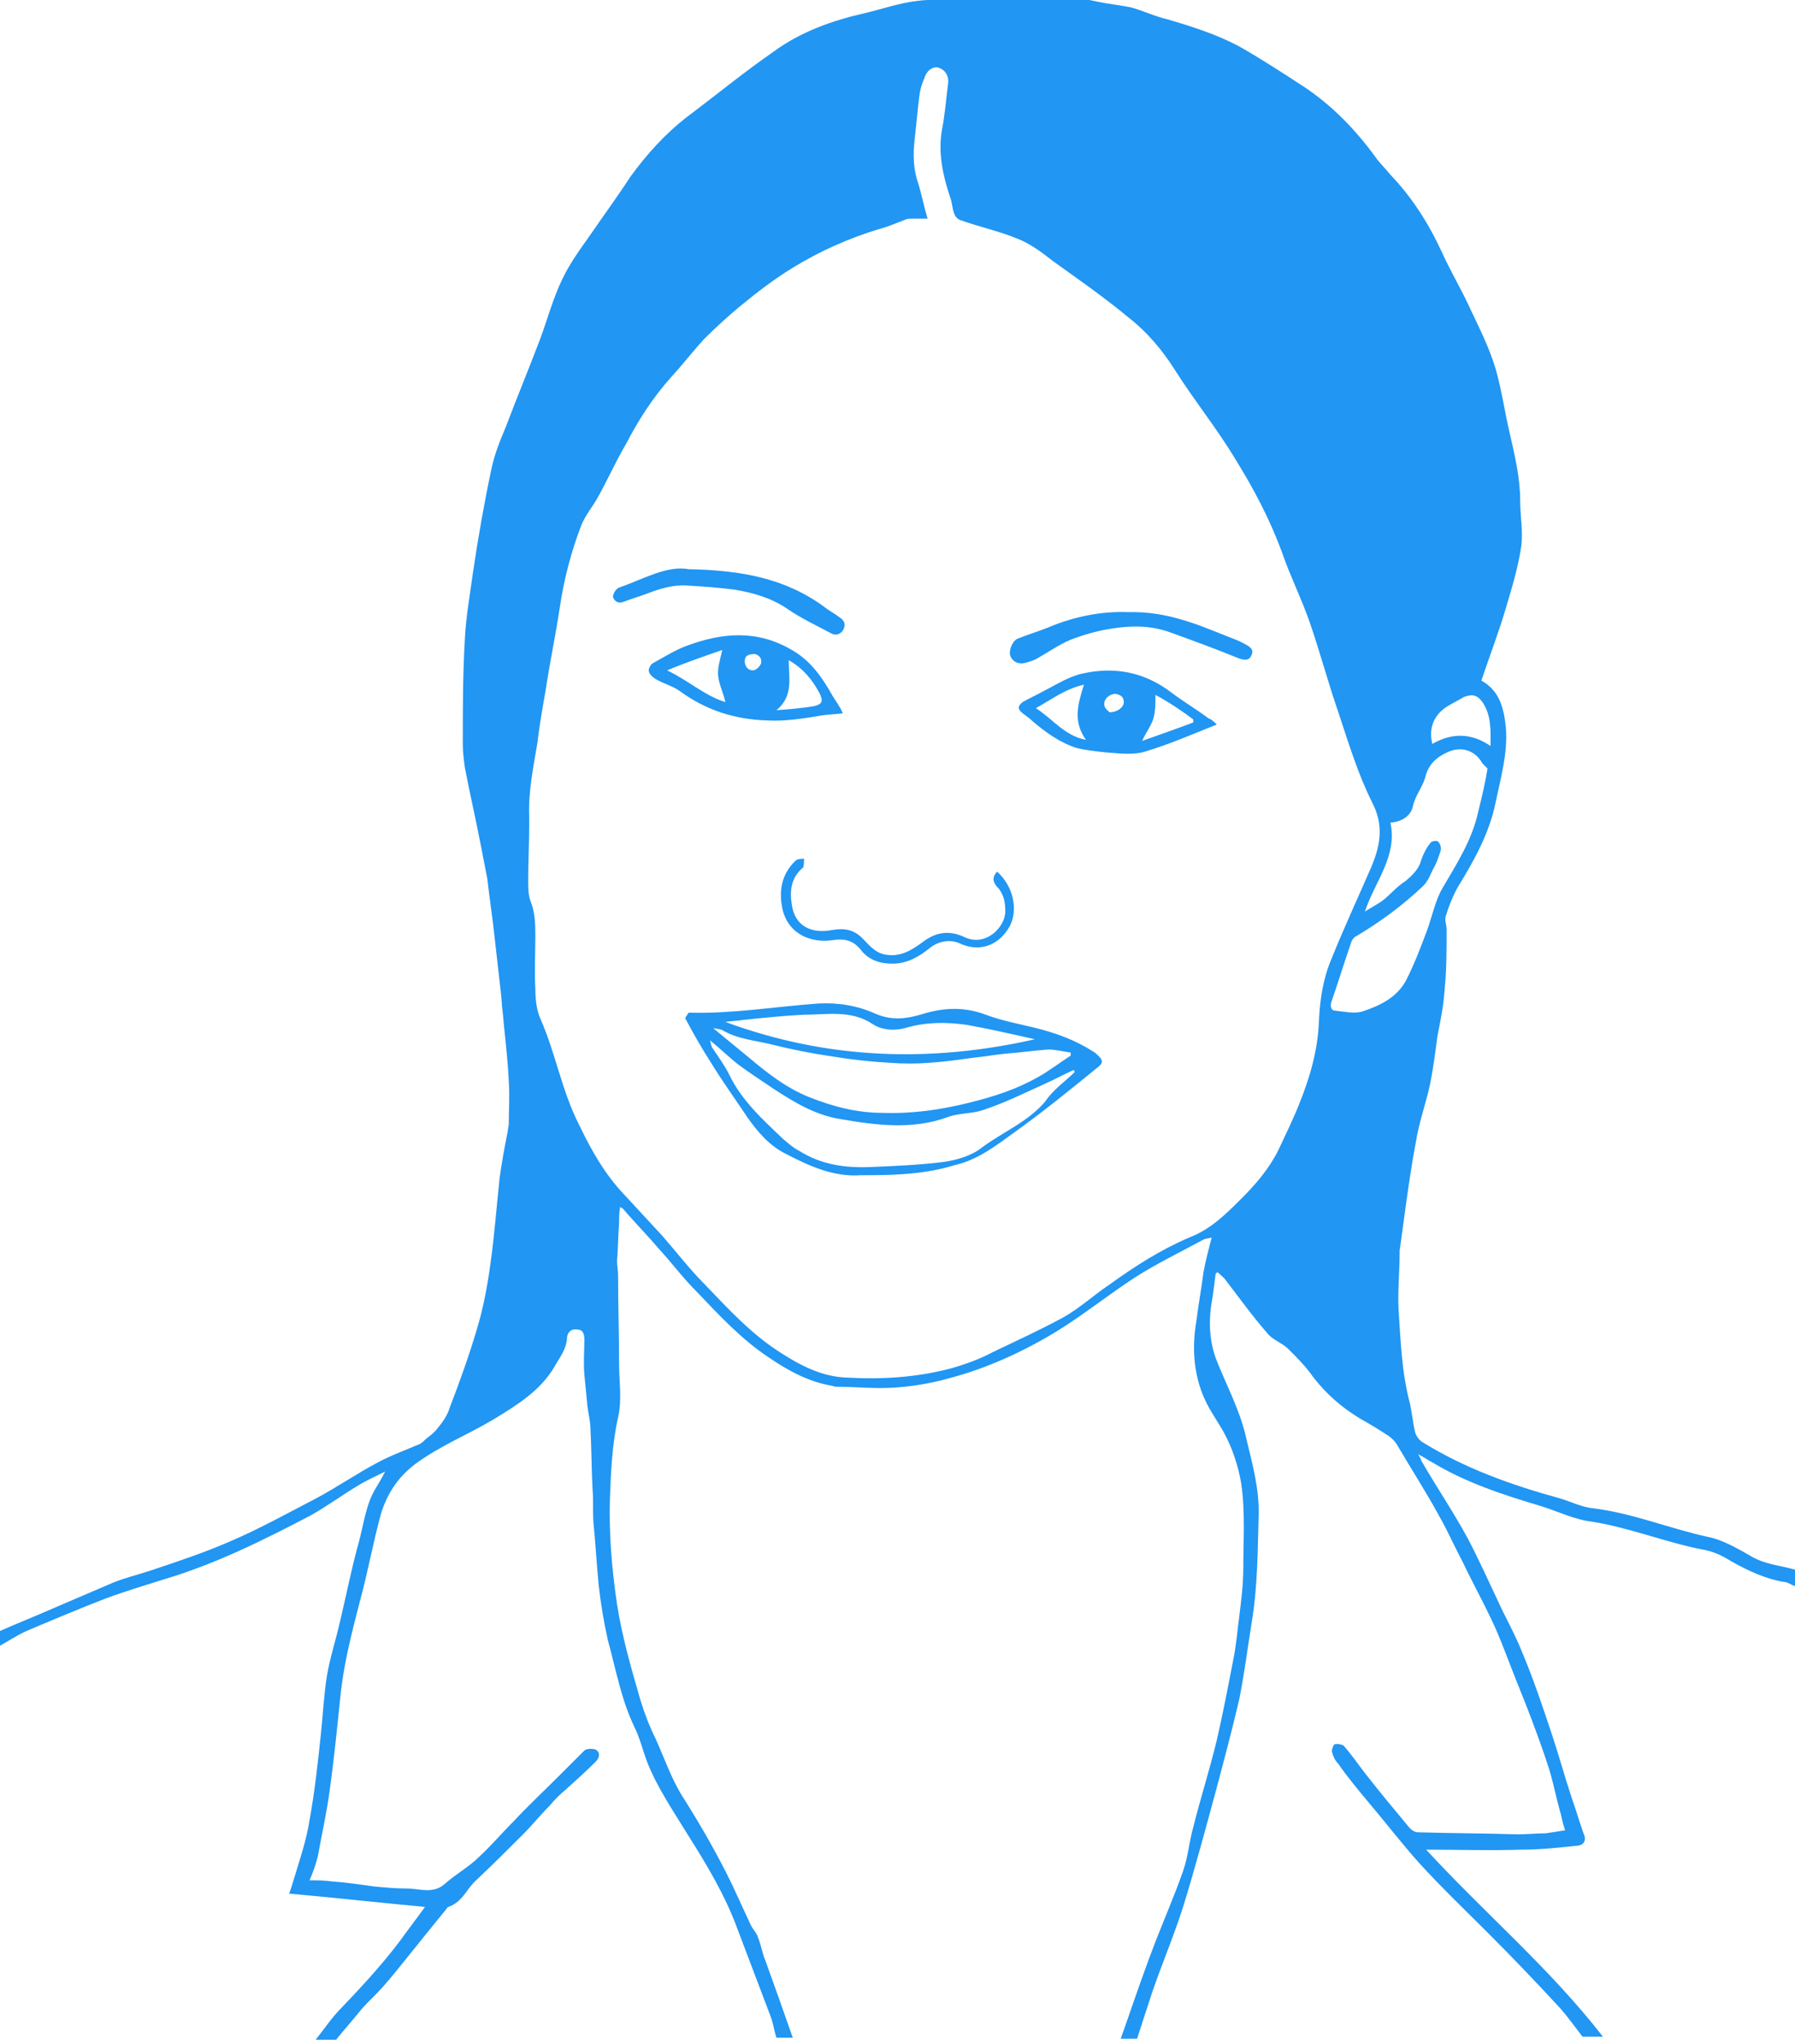 <?xml version="1.0" encoding="utf-8"?>
<!-- Generator: Adobe Illustrator 19.2.1, SVG Export Plug-In . SVG Version: 6.00 Build 0)  -->
<svg version="1.1" id="Layer_1" xmlns="http://www.w3.org/2000/svg" xmlns:xlink="http://www.w3.org/1999/xlink" x="0px" y="0px"
	 viewBox="0 0 175.7 200" style="enable-background:new 0 0 175.7 200;" xml:space="preserve">
<style type="text/css">
	.st0{fill:#2196F3;}
</style>
<g id="pharm-patricia">
	<path class="st0" d="M0,159.6c1.8-0.8,3.6-1.5,5.4-2.3c1.9-0.8,3.7-1.6,5.6-2.4c1.2-0.5,2.5-0.8,3.7-1.2c2.7-0.9,5.4-1.8,7.9-2.9
		c2.8-1.2,5.5-2.7,8.2-4.1c2.1-1.1,4.1-2.5,6.2-3.6c1.3-0.7,2.7-1.2,4.1-1.8c0.2-0.1,0.4-0.3,0.6-0.5c0.4-0.3,0.8-0.6,1.1-1
		c0.5-0.6,1-1.3,1.2-2c1-2.6,1.9-5.1,2.7-7.8c0.6-2,1-4.1,1.3-6.3c0.4-2.8,0.6-5.6,0.9-8.4c0.2-1.5,0.5-3.1,0.8-4.6
		c0-0.2,0.1-0.5,0.1-0.7c0-1.4,0.1-2.8,0-4.2c-0.1-2.3-0.4-4.5-0.6-6.8c-0.1-0.7-0.1-1.4-0.2-2.1c-0.2-1.8-0.4-3.5-0.6-5.3
		c-0.2-1.9-0.5-3.8-0.7-5.6c-0.2-1-0.4-2.1-0.6-3.1c-0.5-2.6-1.1-5.2-1.6-7.8c-0.1-0.8-0.2-1.5-0.2-2.3c0-3.4,0-6.8,0.2-10.2
		c0.1-2.2,0.5-4.4,0.8-6.6c0.5-3.4,1.1-6.8,1.8-10.1c0.3-1.4,0.8-2.7,1.4-4.1c1.1-2.9,2.3-5.8,3.4-8.7c0.7-1.9,1.2-3.8,2.1-5.7
		c0.7-1.5,1.7-2.9,2.7-4.3c1.3-1.9,2.7-3.8,4-5.8c1.6-2.2,3.4-4.2,5.6-5.9c2.8-2.1,5.6-4.4,8.5-6.4c2.6-1.9,5.7-3,8.8-3.7
		c1.7-0.4,3.4-1,5.1-1.2c1.4-0.2,2.9-0.1,4.3-0.1c1.1,0,2.1,0,3.2,0c1.3-0.1,2.5-0.2,3.8-0.3c0.8,0,1.6,0,2.4,0
		c1.4-0.1,2.8,0.2,4.2,0.5c1,0.2,2,0.3,3,0.5c1.2,0.3,2.4,0.9,3.7,1.2c2.4,0.7,4.9,1.5,7.1,2.7c2.1,1.2,4.1,2.5,6.1,3.8
		c2.9,1.9,5.3,4.4,7.3,7.2c0.4,0.5,0.9,1,1.3,1.5c2.1,2.2,3.7,4.7,5,7.5c0.9,2,2,3.8,2.9,5.8c0.9,1.9,1.8,3.7,2.4,5.7
		c0.6,2.1,0.9,4.3,1.4,6.4c0.5,2.2,1,4.3,1,6.5c0,1.5,0.3,3,0.1,4.5c-0.3,2-0.9,4-1.5,6c-0.7,2.4-1.6,4.7-2.4,7.1
		c1.8,1,2.2,2.7,2.4,4.6c0.2,2.5-0.5,4.9-1,7.3c-0.6,3-2.1,5.7-3.7,8.3c-0.5,0.9-0.9,1.9-1.2,2.9c-0.1,0.4,0.1,0.8,0.1,1.3
		c0,2,0,3.9-0.2,5.9c-0.1,1.5-0.4,3-0.7,4.5c-0.2,1.5-0.4,3.1-0.7,4.6c-0.4,1.9-1.1,3.8-1.4,5.7c-0.4,2.1-0.7,4.2-1,6.3
		c-0.2,1.5-0.4,3-0.6,4.4c0,0.1,0,0.1,0,0.2c0,1.9-0.2,3.7-0.1,5.6c0.2,3,0.3,6.1,1.1,9.1c0.2,0.9,0.3,1.9,0.5,2.8
		c0.1,0.4,0.4,0.8,0.7,1c4.2,2.6,8.7,4.2,13.4,5.5c1.1,0.3,2.2,0.9,3.4,1c3.9,0.5,7.5,2,11.2,2.8c1.5,0.3,3,1.2,4.4,2
		c1.3,0.7,2.7,0.8,4.1,1.2c0,0.5,0,1.1,0,1.6c-0.4-0.1-0.7-0.4-1.1-0.4c-1.8-0.3-3.5-1.1-5.1-2c-0.8-0.5-1.6-0.9-2.5-1.1
		c-3.8-0.7-7.4-2.2-11.2-2.8c-1.7-0.2-3.3-1-4.9-1.5c-3.7-1.1-7.4-2.3-10.7-4.3c-0.4-0.2-0.8-0.5-1.4-0.8c0.2,0.3,0.3,0.5,0.3,0.6
		c1.5,2.6,3.2,5.1,4.6,7.7c1,1.9,1.9,3.9,2.8,5.8c0.8,1.8,1.8,3.5,2.5,5.3c1.1,2.6,2,5.3,2.9,8c0.7,2.1,1.3,4.3,2,6.4
		c0.4,1.1,0.7,2.2,1.1,3.3c0.3,0.6,0.1,1.1-0.5,1.2c-1.9,0.2-3.7,0.4-5.6,0.4c-3.1,0.1-6.2,0-9.3,0c5.7,6.2,12.1,11.6,17.3,18.3
		c-0.7,0-1.4,0-2,0c-0.7-0.9-1.4-1.9-2.2-2.8c-2.3-2.5-4.7-5-7.1-7.4c-2.2-2.2-4.5-4.4-6.6-6.7c-1.8-2-3.4-4.1-5.1-6.1
		c-1-1.2-2-2.4-2.9-3.7c-0.3-0.3-0.5-0.7-0.6-1.1c-0.1-0.2,0.1-0.7,0.2-0.8c0.3-0.1,0.7,0,0.9,0.1c0.8,0.9,1.4,1.8,2.1,2.7
		c1.4,1.8,2.9,3.6,4.4,5.4c0.2,0.2,0.5,0.4,0.8,0.4c3.3,0.1,6.5,0.1,9.8,0.2c0.9,0,1.8-0.1,2.7-0.1c0.7-0.1,1.3-0.2,1.9-0.3
		c-0.2-0.6-0.3-1-0.4-1.5c-0.5-1.7-0.8-3.5-1.4-5.2c-0.9-2.7-1.9-5.3-3-8c-0.8-2-1.5-4-2.4-5.9c-0.9-1.9-1.9-3.7-2.8-5.6
		c-0.8-1.5-1.5-3.1-2.3-4.5c-1.3-2.4-2.8-4.7-4.2-7.1c-0.2-0.3-0.5-0.6-0.8-0.8c-0.9-0.6-1.9-1.2-2.8-1.7c-1.8-1.1-3.3-2.4-4.6-4.1
		c-0.7-1-1.5-1.8-2.4-2.7c-0.6-0.6-1.6-0.9-2.1-1.6c-1.4-1.6-2.7-3.4-4-5.1c-0.2-0.3-0.5-0.5-0.8-0.8c-0.1,0-0.1,0.1-0.2,0.1
		c-0.1,0.8-0.2,1.5-0.3,2.3c-0.4,2-0.4,4,0.3,6c1,2.6,2.4,5.1,3,7.9c0.6,2.5,1.3,5,1.2,7.6c-0.1,3.5-0.1,7-0.7,10.5
		c-0.4,2.5-0.7,4.9-1.2,7.4c-0.7,3-1.5,6-2.3,9c-1,3.7-2,7.4-3.1,11c-0.9,2.9-2.1,5.7-3.1,8.6c-0.5,1.5-1,3.1-1.5,4.6
		c-0.5,0-1.1,0-1.6,0c0.2-0.6,0.4-1.1,0.6-1.7c0.9-2.6,1.8-5.2,2.8-7.8c0.9-2.3,1.9-4.6,2.7-6.9c0.5-1.4,0.6-2.9,1-4.3
		c0.7-2.8,1.6-5.6,2.3-8.5c0.6-2.6,1.1-5.2,1.6-7.8c0.3-1.4,0.4-2.8,0.6-4.3c0.2-1.6,0.4-3.2,0.4-4.8c0-2.7,0.2-5.4-0.2-8.2
		c-0.3-1.8-0.9-3.6-1.8-5.2c-0.7-1.2-1.5-2.3-2-3.6c-0.9-2.3-1-4.7-0.6-7.1c0.2-1.6,0.5-3.2,0.7-4.8c0.2-1.1,0.5-2.2,0.8-3.4
		c-0.4,0.1-0.6,0.1-0.8,0.2c-2.2,1.2-4.5,2.3-6.7,3.7c-2.6,1.7-5.1,3.7-7.7,5.3c-3.3,2-6.8,3.6-10.6,4.6c-1.8,0.5-3.7,0.8-5.5,0.9
		c-1.8,0.1-3.6-0.1-5.5-0.1c-0.1,0-0.3-0.1-0.4-0.1c-2.3-0.4-4.3-1.5-6.2-2.8c-2.7-1.8-4.9-4.2-7.1-6.5c-1.3-1.3-2.4-2.8-3.7-4.2
		c-1.1-1.3-2.3-2.5-3.4-3.8c-0.1-0.1-0.2-0.1-0.3-0.2c-0.1,0.6-0.1,1.1-0.1,1.6c-0.1,1.2-0.1,2.5-0.2,3.7c0,0.5,0.1,0.9,0.1,1.4
		c0,2.9,0.1,5.8,0.1,8.7c0,1.7,0.3,3.5-0.1,5.2c-0.6,2.7-0.7,5.4-0.8,8c-0.1,3.5,0.2,6.9,0.7,10.3c0.5,3.2,1.4,6.3,2.3,9.4
		c0.4,1.3,0.9,2.6,1.5,3.8c0.9,2,1.6,4.1,2.8,5.9c1.7,2.7,3.3,5.5,4.7,8.4c0.6,1.3,1.2,2.6,1.8,3.9c0.2,0.4,0.6,0.8,0.7,1.2
		c0.3,0.7,0.4,1.5,0.7,2.2c0.9,2.5,1.8,5,2.7,7.6c-0.5,0-1.1,0-1.6,0c-0.2-0.6-0.3-1.3-0.5-1.9c-1.1-2.9-2.2-5.8-3.3-8.7
		c-1.2-3.3-3-6.3-4.9-9.3c-1.4-2.3-3-4.6-4-7.2c-0.4-1.1-0.7-2.3-1.2-3.3c-1.3-2.7-1.8-5.6-2.6-8.5c-0.4-1.8-0.7-3.6-0.9-5.4
		c-0.2-2-0.3-4-0.5-6c-0.1-1.1,0-2.3-0.1-3.4c-0.1-1.9-0.1-3.9-0.2-5.8c0-0.8-0.2-1.5-0.3-2.3c-0.1-1-0.2-2.1-0.3-3.1
		c-0.1-1.1,0-2.3,0-3.4c0-0.5-0.1-1-0.7-1c-0.6-0.1-1,0.3-1,0.9c-0.1,1.1-0.7,1.8-1.2,2.7c-1.4,2.4-3.7,3.8-6,5.2
		c-2.5,1.5-5.3,2.6-7.7,4.4c-1.7,1.3-2.7,2.9-3.3,4.8c-0.8,2.9-1.3,5.8-2.1,8.7c-0.8,3.1-1.6,6.2-1.9,9.4c-0.3,2.9-0.6,5.9-1,8.8
		c-0.3,2.3-0.8,4.5-1.2,6.7c-0.2,0.8-0.5,1.6-0.8,2.3c0.7,0,1.4,0,2.1,0.1c1.4,0.1,2.8,0.3,4.2,0.5c1.1,0.1,2.1,0.2,3.2,0.2
		c1.3,0,2.6,0.6,3.8-0.5c1-0.9,2.3-1.6,3.3-2.6c1.2-1.1,2.2-2.3,3.4-3.5c1.4-1.5,2.9-2.9,4.4-4.4c0.8-0.8,1.7-1.7,2.5-2.5
		c0.2-0.2,0.8-0.2,1.1-0.1c0.5,0.3,0.4,0.8,0,1.2c-0.9,0.9-1.9,1.8-2.9,2.7c-0.6,0.5-1.1,1-1.6,1.6c-0.9,0.9-1.7,1.9-2.6,2.8
		c-1.5,1.5-3,3-4.6,4.5c-0.9,0.8-1.3,2.1-2.7,2.6c-0.1,0-0.1,0.1-0.2,0.2c-1.3,1.6-2.6,3.2-3.8,4.7c-0.8,1-1.6,2-2.4,2.9
		c-0.7,0.8-1.4,1.4-2.1,2.2c-0.8,1-1.7,2-2.5,3c-0.7,0-1.4,0-2,0c0.8-1,1.6-2.2,2.5-3.1c2.3-2.4,4.6-4.9,6.5-7.6
		c0.6-0.8,1.2-1.6,1.7-2.3c-4.4-0.4-8.8-0.9-13.3-1.3c0.2-0.5,0.3-0.9,0.4-1.2c0.6-2,1.3-4,1.6-6c0.5-2.7,0.8-5.5,1.1-8.3
		c0.2-1.9,0.3-3.9,0.6-5.8c0.3-1.8,0.9-3.6,1.3-5.4c0.6-2.5,1.1-5.1,1.8-7.6c0.5-1.8,0.7-3.8,1.7-5.4c0.3-0.5,0.6-1,0.9-1.6
		c-1,0.5-1.9,0.9-2.7,1.4c-1.5,0.9-3,2-4.6,2.9c-4.6,2.4-9.2,4.7-14.2,6.2c-1.9,0.6-3.9,1.2-5.8,1.9c-2.6,1-5.2,2.1-7.8,3.2
		c-0.9,0.4-1.8,1-2.7,1.5C0,160.8,0,160.2,0,159.6z M90.8,21.4c-0.6,0-1.1,0-1.6,0c-0.2,0-0.4,0-0.6,0.1c-0.8,0.3-1.7,0.7-2.5,0.9
		c-3,0.9-5.9,2.2-8.5,3.8c-1.8,1.1-3.5,2.4-5.2,3.8c-1.2,1-2.4,2.1-3.5,3.2c-1.1,1.2-2.1,2.5-3.2,3.7c-1.8,2-3.2,4.2-4.4,6.5
		c-1,1.7-1.8,3.5-2.8,5.3c-0.5,0.9-1.2,1.7-1.6,2.7c-1,2.6-1.7,5.3-2.1,8c-0.4,2.7-1,5.5-1.4,8.2c-0.3,1.7-0.6,3.4-0.8,5.1
		c-0.4,2.4-0.9,4.8-0.8,7.2c0,0.2,0,0.5,0,0.7c0,1.9-0.1,3.7-0.1,5.6c0,0.6,0,1.3,0.2,1.9c0.5,1.2,0.5,2.4,0.5,3.6
		c0,1.7-0.1,3.4,0,5c0,1,0.1,2.1,0.5,3c1.5,3.4,2.1,7.1,3.8,10.4c1.2,2.5,2.5,4.8,4.4,6.8c1.2,1.3,2.5,2.7,3.7,4
		c1.4,1.6,2.7,3.3,4.2,4.8c2.3,2.4,4.5,4.8,7.3,6.6c2,1.3,4.1,2.4,6.5,2.5c3.5,0.2,6.9,0,10.3-0.9c1.4-0.4,2.8-0.9,4.1-1.6
		c2.3-1.1,4.7-2.2,6.9-3.4c1.6-0.9,3-2.2,4.5-3.2c2.5-1.8,5-3.4,7.8-4.6c2.1-0.8,3.6-2.3,5.1-3.8c1.4-1.4,2.7-2.9,3.6-4.7
		c0.7-1.5,1.4-2.9,2-4.4c1.1-2.7,1.9-5.4,2-8.3c0.1-2.1,0.4-4.1,1.2-6c1.2-3,2.6-6,3.9-9c0.9-2.1,1.3-4.1,0.1-6.4
		c-1.4-2.8-2.3-5.8-3.3-8.8c-1-2.9-1.8-5.9-2.8-8.8c-0.8-2.3-1.9-4.5-2.7-6.8c-1.2-3.3-2.8-6.3-4.6-9.2c-1.8-3-4-5.7-5.9-8.7
		c-1.2-1.9-2.7-3.7-4.5-5.1c-2.4-2-5-3.8-7.5-5.6c-1-0.8-2.1-1.6-3.3-2.1c-1.9-0.8-3.9-1.2-5.8-1.9c-0.2-0.1-0.4-0.3-0.5-0.6
		c-0.2-0.5-0.2-1.1-0.4-1.6c-0.7-2.1-1.2-4.3-0.8-6.6c0.3-1.5,0.4-3,0.6-4.5c0.1-0.8-0.3-1.4-1-1.6c-0.5-0.1-1.1,0.3-1.3,1
		C90,8.7,90,9.4,89.9,10.1c-0.1,1-0.2,2-0.3,2.9c-0.2,1.6-0.3,3.1,0.2,4.7C90.2,18.9,90.4,20.1,90.8,21.4z M145.6,75.2
		c-0.2-0.2-0.4-0.4-0.5-0.5c-0.7-1.3-2.1-1.7-3.4-1.1c-1.1,0.5-1.9,1.2-2.2,2.5c-0.3,1-1,1.8-1.2,2.8c-0.2,0.9-1,1.5-2.2,1.6
		c0.7,3.3-1.5,5.7-2.5,8.7c0.8-0.5,1.4-0.8,1.9-1.2c0.7-0.6,1.3-1.3,2.1-1.8c0.7-0.6,1.3-1.2,1.5-2c0.2-0.6,0.5-1.2,0.9-1.7
		c0.1-0.2,0.7-0.3,0.8-0.1c0.2,0.2,0.3,0.6,0.2,0.9c-0.2,0.6-0.4,1.2-0.7,1.7c-0.3,0.6-0.5,1.2-1,1.7c-2,1.9-4.3,3.6-6.7,5
		c-0.1,0.1-0.2,0.2-0.3,0.4c-0.7,2-1.3,4-2,6c-0.1,0.4,0,0.8,0.4,0.8c0.9,0.1,1.8,0.3,2.6,0.1c1.8-0.6,3.5-1.4,4.4-3.2
		c0.8-1.6,1.4-3.2,2-4.8c0.5-1.4,0.8-2.9,1.5-4.1c1.4-2.4,2.9-4.7,3.5-7.5C145.1,77.8,145.4,76.5,145.6,75.2z M145.9,73
		c0-1.5,0.1-3-0.8-4.3c-0.5-0.7-1-0.8-1.8-0.5c-0.5,0.3-1.1,0.6-1.6,0.9c-1.3,0.8-1.9,2.1-1.5,3.7C142.1,71.7,144,71.7,145.9,73z"/>
	<path class="st0" d="M84.7,115c-0.1,0-0.2,0-0.4,0c-2.7,0.2-5.1-0.9-7.4-2.1c-1.6-0.8-2.7-2.1-3.7-3.5c-1.2-1.8-2.5-3.6-3.6-5.4
		c-0.9-1.4-1.7-2.8-2.5-4.3c-0.1-0.1,0.2-0.4,0.3-0.6c0,0,0.1,0,0.2,0c4.2,0.1,8.3-0.6,12.5-0.9c2-0.1,3.8,0.2,5.6,1
		c1.6,0.7,3.1,0.5,4.7,0c2-0.6,4-0.7,6.1,0.1c1.6,0.6,3.3,0.9,4.9,1.3c2,0.5,3.9,1.2,5.6,2.3c0.2,0.1,0.4,0.3,0.6,0.5
		c0.4,0.4,0.3,0.7-0.1,1c-2.7,2.2-5.4,4.4-8.2,6.4c-1.8,1.3-3.6,2.7-5.8,3.2C90.6,114.9,87.7,115,84.7,115z M104.8,103.3
		c0-0.1,0-0.2,0-0.3c-0.7-0.1-1.5-0.3-2.2-0.3c-1.4,0.1-2.7,0.3-4.1,0.4c-1.1,0.1-2.1,0.3-3.2,0.4c-1.4,0.2-2.9,0.4-4.3,0.5
		c-1.3,0.1-2.6,0.1-3.9,0c-1.8-0.1-3.7-0.3-5.5-0.6c-2.1-0.3-4.1-0.7-6.1-1.2c-1.6-0.4-3.3-0.5-4.8-1.4c-0.2-0.1-0.5-0.1-0.9-0.2
		c1.2,1,2.3,1.9,3.4,2.8c1.9,1.6,3.8,3.1,6.1,4c2.3,0.9,4.6,1.5,7.1,1.5c2.9,0.1,5.7-0.3,8.5-1c2.4-0.6,4.6-1.3,6.7-2.5
		C102.7,104.8,103.7,104,104.8,103.3z M105.2,104.9c0-0.1-0.1-0.1-0.1-0.2c-0.9,0.4-1.8,0.9-2.7,1.3c-2,0.9-4,1.9-6.1,2.6
		c-1.1,0.4-2.4,0.3-3.5,0.7c-3.5,1.3-7.1,0.8-10.6,0.2c-2.4-0.4-4.4-1.6-6.4-2.9c-1.2-0.8-2.4-1.6-3.5-2.4c-0.9-0.7-1.7-1.5-2.8-2.4
		c0.1,0.4,0.1,0.5,0.2,0.7c0.6,0.9,1.2,1.7,1.7,2.7c1.2,2.5,3.3,4.4,5.3,6.3c0.5,0.4,0.9,0.8,1.5,1.1c2.2,1.4,4.6,1.7,7,1.6
		c2.4-0.1,4.8-0.2,7.2-0.5c1.3-0.2,2.7-0.6,3.7-1.4c2-1.5,4.5-2.5,6.2-4.5C103.1,106.6,104.3,105.8,105.2,104.9z M71,100
		c10,3.7,20.1,4,30.3,1.7c-2.2-0.5-4.4-1-6.6-1.4c-2-0.3-4.1-0.3-6.1,0.3c-1.1,0.3-2.3,0.2-3.2-0.4c-2.1-1.4-4.5-0.9-6.8-0.9
		c-1.9,0.1-3.9,0.3-5.8,0.5C72.2,99.9,71.7,99.9,71,100z"/>
	<path class="st0" d="M119.1,70.9c-2.5,1-4.8,2-7.2,2.7c-1.2,0.3-2.6,0.1-3.9,0c-0.9-0.1-1.8-0.2-2.6-0.4c-1.6-0.5-3-1.5-4.3-2.6
		c-0.3-0.3-0.6-0.5-1-0.8c-0.5-0.4-0.5-0.7,0-1.1c0.7-0.4,1.4-0.7,2.1-1.1c1.2-0.6,2.4-1.4,3.8-1.7c3.2-0.7,6.1-0.1,8.7,1.9
		c1.2,0.9,2.4,1.6,3.6,2.5C118.6,70.4,118.8,70.6,119.1,70.9z M106.1,67c-1.8,0.4-3.1,1.4-4.7,2.3c1.7,1.1,2.8,2.7,4.9,3.1
		C105,70.6,105.5,68.9,106.1,67z M113.1,68c0,0.8,0,1.6-0.2,2.3c-0.2,0.7-0.7,1.3-1.1,2.2c1.7-0.6,3.4-1.2,5-1.8c0-0.1,0-0.2,0-0.3
		C115.6,69.5,114.4,68.7,113.1,68z M108.6,69.7c0.8,0,1.4-0.5,1.4-1c0-0.5-0.3-0.7-0.8-0.8c-0.6,0-1.2,0.5-1.1,1.1
		C108.1,69.3,108.5,69.6,108.6,69.7z"/>
	<path class="st0" d="M82.5,69.8c-0.7,0.1-1.4,0.1-2,0.2c-1.8,0.3-3.6,0.6-5.4,0.5c-3.2-0.1-6-1-8.6-2.9c-0.7-0.5-1.6-0.7-2.4-1.2
		c-0.3-0.2-0.6-0.5-0.6-0.8c0-0.2,0.2-0.6,0.4-0.7c1.1-0.6,2.2-1.3,3.3-1.7c3.5-1.3,6.9-1.6,10.3,0.4c1.8,1,3,2.7,4,4.5
		C81.8,68.6,82.2,69.1,82.5,69.8z M65.3,65.6c2.1,1,3.7,2.5,5.7,3.1c-0.2-0.9-0.6-1.7-0.7-2.5c-0.1-0.8,0.2-1.7,0.4-2.6
		C69,64.2,67.2,64.8,65.3,65.6z M77.2,64.6c0,1.7,0.5,3.5-1.2,4.9c1.3-0.1,2.5-0.2,3.7-0.4c0.8-0.2,0.9-0.5,0.5-1.3
		C79.5,66.5,78.6,65.4,77.2,64.6z M73.9,64c-0.7,0-1,0.2-1,0.7c0,0.5,0.3,0.9,0.8,0.9c0.3,0,0.7-0.4,0.8-0.7
		C74.6,64.3,74.2,64.1,73.9,64z"/>
	<path class="st0" d="M110.4,59.9c3.8-0.1,6.8,1.2,9.8,2.4c0.5,0.2,1.1,0.4,1.6,0.7c0.4,0.2,1,0.5,0.7,1.1c-0.2,0.6-0.8,0.5-1.3,0.3
		c-2.2-0.9-4.4-1.7-6.6-2.5c-1.9-0.7-3.8-0.7-5.7-0.4c-1.4,0.2-2.8,0.6-4.1,1.1c-1.2,0.5-2.3,1.3-3.4,1.9c-0.4,0.2-0.8,0.3-1.2,0.4
		c-0.6,0.1-1.1-0.2-1.3-0.7c-0.2-0.5,0.2-1.5,0.7-1.7c1-0.4,2-0.7,3-1.1C105.2,60.3,107.9,59.8,110.4,59.9z"/>
	<path class="st0" d="M67.4,55.7c5.2,0.1,9.5,0.9,13.3,3.7c0.5,0.4,1.1,0.7,1.6,1.1c0.4,0.3,0.5,0.7,0.2,1.2
		c-0.3,0.4-0.7,0.5-1.1,0.3c-1.5-0.8-3-1.5-4.3-2.4c-1.6-1.1-3.4-1.6-5.2-1.9c-1.5-0.2-3-0.3-4.6-0.4c-1.4-0.1-2.7,0.3-4,0.8
		c-0.8,0.3-1.5,0.5-2.3,0.8c-0.5,0.2-0.9-0.1-1-0.5c0-0.3,0.3-0.8,0.6-0.9C62.9,56.7,65.3,55.3,67.4,55.7z"/>
	<path class="st0" d="M97.6,85.3c1.6,1.4,2.1,3.8,1.2,5.4c-1.1,1.9-3,2.5-4.9,1.6c-0.9-0.4-2-0.2-2.8,0.4c-1.1,0.9-2.3,1.6-3.7,1.6
		c-1.2,0-2.3-0.3-3.1-1.3c-0.7-0.9-1.5-1.2-2.8-1c-2,0.3-4.3-0.5-4.9-3c-0.4-1.8-0.1-3.5,1.3-4.8c0.2-0.2,0.6-0.1,0.8-0.2
		c0,0.3,0,0.8-0.1,0.9c-1.2,1-1.3,2.3-1.1,3.6c0.3,2.2,2,2.9,4,2.5c1.2-0.2,2.1,0,2.9,0.8c0.6,0.6,1.2,1.4,2.2,1.6
		c1.5,0.3,2.6-0.4,3.7-1.2c1.3-1,2.6-1.2,4.1-0.5c2.1,1,4-1,4-2.5c0-0.8-0.1-1.5-0.6-2.2C97.4,86.6,96.9,86,97.6,85.3z"/>
</g>
</svg>
